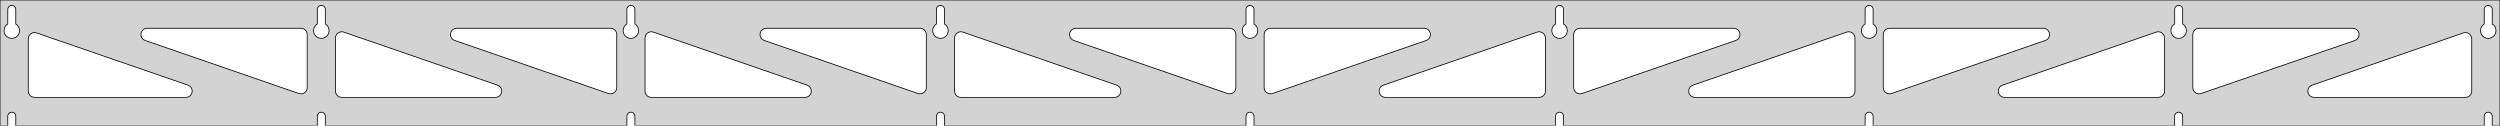 <?xml version="1.0" standalone="no"?>
<!DOCTYPE svg PUBLIC "-//W3C//DTD SVG 1.1//EN" "http://www.w3.org/Graphics/SVG/1.1/DTD/svg11.dtd">
<svg width="1592mm" height="80mm" viewBox="0 -80 1592 80" xmlns="http://www.w3.org/2000/svg" version="1.1">
<title>OpenSCAD Model</title>
<path d="
M 1592,-80 L 0,-80 L 0,-0 L 4.95,-0 L 4.95,-6 L 5.006,-6.53
 L 5.17,-7.037 L 5.437,-7.499 L 5.794,-7.895 L 6.225,-8.208 L 6.712,-8.425 L 7.233,-8.536
 L 7.767,-8.536 L 8.288,-8.425 L 8.775,-8.208 L 9.206,-7.895 L 9.563,-7.499 L 9.83,-7.037
 L 9.994,-6.53 L 10.05,-6 L 10.05,-0 L 202.075,-0 L 202.075,-6 L 202.131,-6.53
 L 202.295,-7.037 L 202.562,-7.499 L 202.919,-7.895 L 203.35,-8.208 L 203.837,-8.425 L 204.358,-8.536
 L 204.892,-8.536 L 205.413,-8.425 L 205.9,-8.208 L 206.331,-7.895 L 206.688,-7.499 L 206.955,-7.037
 L 207.119,-6.53 L 207.175,-6 L 207.175,-0 L 399.2,-0 L 399.2,-6 L 399.256,-6.53
 L 399.42,-7.037 L 399.687,-7.499 L 400.044,-7.895 L 400.475,-8.208 L 400.962,-8.425 L 401.483,-8.536
 L 402.017,-8.536 L 402.538,-8.425 L 403.025,-8.208 L 403.456,-7.895 L 403.813,-7.499 L 404.08,-7.037
 L 404.244,-6.53 L 404.3,-6 L 404.3,-0 L 596.325,-0 L 596.325,-6 L 596.381,-6.53
 L 596.545,-7.037 L 596.812,-7.499 L 597.169,-7.895 L 597.6,-8.208 L 598.087,-8.425 L 598.608,-8.536
 L 599.142,-8.536 L 599.663,-8.425 L 600.15,-8.208 L 600.581,-7.895 L 600.938,-7.499 L 601.205,-7.037
 L 601.369,-6.53 L 601.425,-6 L 601.425,-0 L 793.45,-0 L 793.45,-6 L 793.506,-6.53
 L 793.67,-7.037 L 793.937,-7.499 L 794.294,-7.895 L 794.725,-8.208 L 795.212,-8.425 L 795.733,-8.536
 L 796.267,-8.536 L 796.788,-8.425 L 797.275,-8.208 L 797.706,-7.895 L 798.063,-7.499 L 798.33,-7.037
 L 798.494,-6.53 L 798.55,-6 L 798.55,-0 L 990.575,-0 L 990.575,-6 L 990.631,-6.53
 L 990.795,-7.037 L 991.062,-7.499 L 991.419,-7.895 L 991.85,-8.208 L 992.337,-8.425 L 992.858,-8.536
 L 993.392,-8.536 L 993.913,-8.425 L 994.4,-8.208 L 994.831,-7.895 L 995.188,-7.499 L 995.455,-7.037
 L 995.619,-6.53 L 995.675,-6 L 995.675,-0 L 1187.7,-0 L 1187.7,-6 L 1187.76,-6.53
 L 1187.92,-7.037 L 1188.19,-7.499 L 1188.54,-7.895 L 1188.97,-8.208 L 1189.46,-8.425 L 1189.98,-8.536
 L 1190.52,-8.536 L 1191.04,-8.425 L 1191.52,-8.208 L 1191.96,-7.895 L 1192.31,-7.499 L 1192.58,-7.037
 L 1192.74,-6.53 L 1192.8,-6 L 1192.8,-0 L 1384.82,-0 L 1384.82,-6 L 1384.88,-6.53
 L 1385.05,-7.037 L 1385.31,-7.499 L 1385.67,-7.895 L 1386.1,-8.208 L 1386.59,-8.425 L 1387.11,-8.536
 L 1387.64,-8.536 L 1388.16,-8.425 L 1388.65,-8.208 L 1389.08,-7.895 L 1389.44,-7.499 L 1389.7,-7.037
 L 1389.87,-6.53 L 1389.92,-6 L 1389.92,-0 L 1581.95,-0 L 1581.95,-6 L 1582.01,-6.53
 L 1582.17,-7.037 L 1582.44,-7.499 L 1582.79,-7.895 L 1583.22,-8.208 L 1583.71,-8.425 L 1584.23,-8.536
 L 1584.77,-8.536 L 1585.29,-8.425 L 1585.77,-8.208 L 1586.21,-7.895 L 1586.56,-7.499 L 1586.83,-7.037
 L 1586.99,-6.53 L 1587.05,-6 L 1587.05,-0 L 1592,-0 z
M 204.111,-55.607 L 203.602,-55.688 L 203.105,-55.821 L 202.624,-56.005 L 202.165,-56.239 L 201.733,-56.52
 L 201.333,-56.844 L 200.969,-57.208 L 200.645,-57.608 L 200.364,-58.04 L 200.13,-58.499 L 199.946,-58.98
 L 199.813,-59.477 L 199.732,-59.986 L 199.705,-60.5 L 199.732,-61.014 L 199.813,-61.523 L 199.946,-62.02
 L 200.13,-62.501 L 200.364,-62.96 L 200.645,-63.392 L 200.969,-63.792 L 201.333,-64.156 L 201.733,-64.48
 L 202.075,-64.702 L 202.075,-74 L 202.131,-74.53 L 202.295,-75.037 L 202.562,-75.499 L 202.919,-75.895
 L 203.35,-76.208 L 203.837,-76.425 L 204.358,-76.536 L 204.892,-76.536 L 205.413,-76.425 L 205.9,-76.208
 L 206.331,-75.895 L 206.688,-75.499 L 206.955,-75.037 L 207.119,-74.53 L 207.175,-74 L 207.175,-64.702
 L 207.517,-64.48 L 207.917,-64.156 L 208.281,-63.792 L 208.605,-63.392 L 208.886,-62.96 L 209.12,-62.501
 L 209.304,-62.02 L 209.437,-61.523 L 209.518,-61.014 L 209.545,-60.5 L 209.518,-59.986 L 209.437,-59.477
 L 209.304,-58.98 L 209.12,-58.499 L 208.886,-58.04 L 208.605,-57.608 L 208.281,-57.208 L 207.917,-56.844
 L 207.517,-56.52 L 207.085,-56.239 L 206.626,-56.005 L 206.145,-55.821 L 205.648,-55.688 L 205.139,-55.607
 L 204.625,-55.58 z
M 1189.74,-55.607 L 1189.23,-55.688 L 1188.73,-55.821 L 1188.25,-56.005 L 1187.79,-56.239 L 1187.36,-56.52
 L 1186.96,-56.844 L 1186.59,-57.208 L 1186.27,-57.608 L 1185.99,-58.04 L 1185.76,-58.499 L 1185.57,-58.98
 L 1185.44,-59.477 L 1185.36,-59.986 L 1185.33,-60.5 L 1185.36,-61.014 L 1185.44,-61.523 L 1185.57,-62.02
 L 1185.76,-62.501 L 1185.99,-62.96 L 1186.27,-63.392 L 1186.59,-63.792 L 1186.96,-64.156 L 1187.36,-64.48
 L 1187.7,-64.702 L 1187.7,-74 L 1187.76,-74.53 L 1187.92,-75.037 L 1188.19,-75.499 L 1188.54,-75.895
 L 1188.98,-76.208 L 1189.46,-76.425 L 1189.98,-76.536 L 1190.52,-76.536 L 1191.04,-76.425 L 1191.52,-76.208
 L 1191.96,-75.895 L 1192.31,-75.499 L 1192.58,-75.037 L 1192.74,-74.53 L 1192.8,-74 L 1192.8,-64.702
 L 1193.14,-64.48 L 1193.54,-64.156 L 1193.91,-63.792 L 1194.23,-63.392 L 1194.51,-62.96 L 1194.74,-62.501
 L 1194.93,-62.02 L 1195.06,-61.523 L 1195.14,-61.014 L 1195.17,-60.5 L 1195.14,-59.986 L 1195.06,-59.477
 L 1194.93,-58.98 L 1194.74,-58.499 L 1194.51,-58.04 L 1194.23,-57.608 L 1193.91,-57.208 L 1193.54,-56.844
 L 1193.14,-56.52 L 1192.71,-56.239 L 1192.25,-56.005 L 1191.77,-55.821 L 1191.27,-55.688 L 1190.76,-55.607
 L 1190.25,-55.58 z
M 992.611,-55.607 L 992.102,-55.688 L 991.605,-55.821 L 991.124,-56.005 L 990.665,-56.239 L 990.233,-56.52
 L 989.833,-56.844 L 989.469,-57.208 L 989.145,-57.608 L 988.864,-58.04 L 988.63,-58.499 L 988.446,-58.98
 L 988.313,-59.477 L 988.232,-59.986 L 988.205,-60.5 L 988.232,-61.014 L 988.313,-61.523 L 988.446,-62.02
 L 988.63,-62.501 L 988.864,-62.96 L 989.145,-63.392 L 989.469,-63.792 L 989.833,-64.156 L 990.233,-64.48
 L 990.575,-64.702 L 990.575,-74 L 990.631,-74.53 L 990.795,-75.037 L 991.062,-75.499 L 991.419,-75.895
 L 991.85,-76.208 L 992.337,-76.425 L 992.858,-76.536 L 993.392,-76.536 L 993.913,-76.425 L 994.4,-76.208
 L 994.831,-75.895 L 995.188,-75.499 L 995.455,-75.037 L 995.619,-74.53 L 995.675,-74 L 995.675,-64.702
 L 996.017,-64.48 L 996.417,-64.156 L 996.781,-63.792 L 997.105,-63.392 L 997.386,-62.96 L 997.62,-62.501
 L 997.804,-62.02 L 997.937,-61.523 L 998.018,-61.014 L 998.045,-60.5 L 998.018,-59.986 L 997.937,-59.477
 L 997.804,-58.98 L 997.62,-58.499 L 997.386,-58.04 L 997.105,-57.608 L 996.781,-57.208 L 996.417,-56.844
 L 996.017,-56.52 L 995.585,-56.239 L 995.126,-56.005 L 994.645,-55.821 L 994.148,-55.688 L 993.639,-55.607
 L 993.125,-55.58 z
M 6.986,-55.607 L 6.477,-55.688 L 5.98,-55.821 L 5.499,-56.005 L 5.04,-56.239 L 4.608,-56.52
 L 4.208,-56.844 L 3.844,-57.208 L 3.52,-57.608 L 3.239,-58.04 L 3.005,-58.499 L 2.821,-58.98
 L 2.688,-59.477 L 2.607,-59.986 L 2.58,-60.5 L 2.607,-61.014 L 2.688,-61.523 L 2.821,-62.02
 L 3.005,-62.501 L 3.239,-62.96 L 3.52,-63.392 L 3.844,-63.792 L 4.208,-64.156 L 4.608,-64.48
 L 4.95,-64.702 L 4.95,-74 L 5.006,-74.53 L 5.17,-75.037 L 5.437,-75.499 L 5.794,-75.895
 L 6.225,-76.208 L 6.712,-76.425 L 7.233,-76.536 L 7.767,-76.536 L 8.288,-76.425 L 8.775,-76.208
 L 9.206,-75.895 L 9.563,-75.499 L 9.83,-75.037 L 9.994,-74.53 L 10.05,-74 L 10.05,-64.702
 L 10.392,-64.48 L 10.792,-64.156 L 11.156,-63.792 L 11.48,-63.392 L 11.761,-62.96 L 11.995,-62.501
 L 12.179,-62.02 L 12.312,-61.523 L 12.393,-61.014 L 12.42,-60.5 L 12.393,-59.986 L 12.312,-59.477
 L 12.179,-58.98 L 11.995,-58.499 L 11.761,-58.04 L 11.48,-57.608 L 11.156,-57.208 L 10.792,-56.844
 L 10.392,-56.52 L 9.96,-56.239 L 9.501,-56.005 L 9.02,-55.821 L 8.523,-55.688 L 8.014,-55.607
 L 7.5,-55.58 z
M 795.486,-55.607 L 794.977,-55.688 L 794.48,-55.821 L 793.999,-56.005 L 793.54,-56.239 L 793.108,-56.52
 L 792.708,-56.844 L 792.344,-57.208 L 792.02,-57.608 L 791.739,-58.04 L 791.505,-58.499 L 791.321,-58.98
 L 791.188,-59.477 L 791.107,-59.986 L 791.08,-60.5 L 791.107,-61.014 L 791.188,-61.523 L 791.321,-62.02
 L 791.505,-62.501 L 791.739,-62.96 L 792.02,-63.392 L 792.344,-63.792 L 792.708,-64.156 L 793.108,-64.48
 L 793.45,-64.702 L 793.45,-74 L 793.506,-74.53 L 793.67,-75.037 L 793.937,-75.499 L 794.294,-75.895
 L 794.725,-76.208 L 795.212,-76.425 L 795.733,-76.536 L 796.267,-76.536 L 796.788,-76.425 L 797.275,-76.208
 L 797.706,-75.895 L 798.063,-75.499 L 798.33,-75.037 L 798.494,-74.53 L 798.55,-74 L 798.55,-64.702
 L 798.892,-64.48 L 799.292,-64.156 L 799.656,-63.792 L 799.98,-63.392 L 800.261,-62.96 L 800.495,-62.501
 L 800.679,-62.02 L 800.812,-61.523 L 800.893,-61.014 L 800.92,-60.5 L 800.893,-59.986 L 800.812,-59.477
 L 800.679,-58.98 L 800.495,-58.499 L 800.261,-58.04 L 799.98,-57.608 L 799.656,-57.208 L 799.292,-56.844
 L 798.892,-56.52 L 798.46,-56.239 L 798.001,-56.005 L 797.52,-55.821 L 797.023,-55.688 L 796.514,-55.607
 L 796,-55.58 z
M 1386.86,-55.607 L 1386.35,-55.688 L 1385.85,-55.821 L 1385.37,-56.005 L 1384.92,-56.239 L 1384.48,-56.52
 L 1384.08,-56.844 L 1383.72,-57.208 L 1383.39,-57.608 L 1383.11,-58.04 L 1382.88,-58.499 L 1382.7,-58.98
 L 1382.56,-59.477 L 1382.48,-59.986 L 1382.46,-60.5 L 1382.48,-61.014 L 1382.56,-61.523 L 1382.7,-62.02
 L 1382.88,-62.501 L 1383.11,-62.96 L 1383.39,-63.392 L 1383.72,-63.792 L 1384.08,-64.156 L 1384.48,-64.48
 L 1384.83,-64.702 L 1384.83,-74 L 1384.88,-74.53 L 1385.05,-75.037 L 1385.31,-75.499 L 1385.67,-75.895
 L 1386.1,-76.208 L 1386.59,-76.425 L 1387.11,-76.536 L 1387.64,-76.536 L 1388.16,-76.425 L 1388.65,-76.208
 L 1389.08,-75.895 L 1389.44,-75.499 L 1389.7,-75.037 L 1389.87,-74.53 L 1389.92,-74 L 1389.92,-64.702
 L 1390.27,-64.48 L 1390.67,-64.156 L 1391.03,-63.792 L 1391.36,-63.392 L 1391.64,-62.96 L 1391.87,-62.501
 L 1392.05,-62.02 L 1392.19,-61.523 L 1392.27,-61.014 L 1392.29,-60.5 L 1392.27,-59.986 L 1392.19,-59.477
 L 1392.05,-58.98 L 1391.87,-58.499 L 1391.64,-58.04 L 1391.36,-57.608 L 1391.03,-57.208 L 1390.67,-56.844
 L 1390.27,-56.52 L 1389.83,-56.239 L 1389.38,-56.005 L 1388.9,-55.821 L 1388.4,-55.688 L 1387.89,-55.607
 L 1387.38,-55.58 z
M 598.361,-55.607 L 597.852,-55.688 L 597.355,-55.821 L 596.874,-56.005 L 596.415,-56.239 L 595.983,-56.52
 L 595.583,-56.844 L 595.219,-57.208 L 594.895,-57.608 L 594.614,-58.04 L 594.38,-58.499 L 594.196,-58.98
 L 594.063,-59.477 L 593.982,-59.986 L 593.955,-60.5 L 593.982,-61.014 L 594.063,-61.523 L 594.196,-62.02
 L 594.38,-62.501 L 594.614,-62.96 L 594.895,-63.392 L 595.219,-63.792 L 595.583,-64.156 L 595.983,-64.48
 L 596.325,-64.702 L 596.325,-74 L 596.381,-74.53 L 596.545,-75.037 L 596.812,-75.499 L 597.169,-75.895
 L 597.6,-76.208 L 598.087,-76.425 L 598.608,-76.536 L 599.142,-76.536 L 599.663,-76.425 L 600.15,-76.208
 L 600.581,-75.895 L 600.938,-75.499 L 601.205,-75.037 L 601.369,-74.53 L 601.425,-74 L 601.425,-64.702
 L 601.767,-64.48 L 602.167,-64.156 L 602.531,-63.792 L 602.855,-63.392 L 603.136,-62.96 L 603.37,-62.501
 L 603.554,-62.02 L 603.687,-61.523 L 603.768,-61.014 L 603.795,-60.5 L 603.768,-59.986 L 603.687,-59.477
 L 603.554,-58.98 L 603.37,-58.499 L 603.136,-58.04 L 602.855,-57.608 L 602.531,-57.208 L 602.167,-56.844
 L 601.767,-56.52 L 601.335,-56.239 L 600.876,-56.005 L 600.395,-55.821 L 599.898,-55.688 L 599.389,-55.607
 L 598.875,-55.58 z
M 401.236,-55.607 L 400.727,-55.688 L 400.23,-55.821 L 399.749,-56.005 L 399.29,-56.239 L 398.858,-56.52
 L 398.458,-56.844 L 398.094,-57.208 L 397.77,-57.608 L 397.489,-58.04 L 397.255,-58.499 L 397.071,-58.98
 L 396.938,-59.477 L 396.857,-59.986 L 396.83,-60.5 L 396.857,-61.014 L 396.938,-61.523 L 397.071,-62.02
 L 397.255,-62.501 L 397.489,-62.96 L 397.77,-63.392 L 398.094,-63.792 L 398.458,-64.156 L 398.858,-64.48
 L 399.2,-64.702 L 399.2,-74 L 399.256,-74.53 L 399.42,-75.037 L 399.687,-75.499 L 400.044,-75.895
 L 400.475,-76.208 L 400.962,-76.425 L 401.483,-76.536 L 402.017,-76.536 L 402.538,-76.425 L 403.025,-76.208
 L 403.456,-75.895 L 403.813,-75.499 L 404.08,-75.037 L 404.244,-74.53 L 404.3,-74 L 404.3,-64.702
 L 404.642,-64.48 L 405.042,-64.156 L 405.406,-63.792 L 405.73,-63.392 L 406.011,-62.96 L 406.245,-62.501
 L 406.429,-62.02 L 406.562,-61.523 L 406.643,-61.014 L 406.67,-60.5 L 406.643,-59.986 L 406.562,-59.477
 L 406.429,-58.98 L 406.245,-58.499 L 406.011,-58.04 L 405.73,-57.608 L 405.406,-57.208 L 405.042,-56.844
 L 404.642,-56.52 L 404.21,-56.239 L 403.751,-56.005 L 403.27,-55.821 L 402.773,-55.688 L 402.264,-55.607
 L 401.75,-55.58 z
M 1583.99,-55.607 L 1583.48,-55.688 L 1582.98,-55.821 L 1582.5,-56.005 L 1582.04,-56.239 L 1581.61,-56.52
 L 1581.21,-56.844 L 1580.84,-57.208 L 1580.52,-57.608 L 1580.24,-58.04 L 1580.01,-58.499 L 1579.82,-58.98
 L 1579.69,-59.477 L 1579.61,-59.986 L 1579.58,-60.5 L 1579.61,-61.014 L 1579.69,-61.523 L 1579.82,-62.02
 L 1580.01,-62.501 L 1580.24,-62.96 L 1580.52,-63.392 L 1580.84,-63.792 L 1581.21,-64.156 L 1581.61,-64.48
 L 1581.95,-64.702 L 1581.95,-74 L 1582.01,-74.53 L 1582.17,-75.037 L 1582.44,-75.499 L 1582.79,-75.895
 L 1583.23,-76.208 L 1583.71,-76.425 L 1584.23,-76.536 L 1584.77,-76.536 L 1585.29,-76.425 L 1585.77,-76.208
 L 1586.21,-75.895 L 1586.56,-75.499 L 1586.83,-75.037 L 1586.99,-74.53 L 1587.05,-74 L 1587.05,-64.702
 L 1587.39,-64.48 L 1587.79,-64.156 L 1588.16,-63.792 L 1588.48,-63.392 L 1588.76,-62.96 L 1588.99,-62.501
 L 1589.18,-62.02 L 1589.31,-61.523 L 1589.39,-61.014 L 1589.42,-60.5 L 1589.39,-59.986 L 1589.31,-59.477
 L 1589.18,-58.98 L 1588.99,-58.499 L 1588.76,-58.04 L 1588.48,-57.608 L 1588.16,-57.208 L 1587.79,-56.844
 L 1587.39,-56.52 L 1586.96,-56.239 L 1586.5,-56.005 L 1586.02,-55.821 L 1585.52,-55.688 L 1585.01,-55.607
 L 1584.5,-55.58 z
M 388.26,-20.264 L 387.446,-20.453 L 289.561,-54.219 L 288.515,-54.764 L 287.893,-55.324 L 287.402,-56
 L 287.061,-56.764 L 286.888,-57.582 L 286.888,-58.418 L 287.061,-59.236 L 287.402,-60 L 287.893,-60.676
 L 288.515,-61.236 L 289.239,-61.654 L 290.034,-61.913 L 290.866,-62 L 388.75,-62 L 389.986,-61.804
 L 390.75,-61.464 L 391.427,-60.973 L 391.986,-60.351 L 392.404,-59.627 L 392.663,-58.832 L 392.75,-58
 L 392.75,-24.234 L 392.647,-23.332 L 392.374,-22.541 L 391.943,-21.825 L 391.373,-21.214 L 390.687,-20.734
 L 389.917,-20.408 L 389.096,-20.249 z
M 585.385,-20.264 L 584.571,-20.453 L 486.686,-54.219 L 485.64,-54.764 L 485.018,-55.324 L 484.527,-56
 L 484.186,-56.764 L 484.013,-57.582 L 484.013,-58.418 L 484.186,-59.236 L 484.527,-60 L 485.018,-60.676
 L 485.64,-61.236 L 486.364,-61.654 L 487.159,-61.913 L 487.991,-62 L 585.875,-62 L 587.111,-61.804
 L 587.875,-61.464 L 588.552,-60.973 L 589.111,-60.351 L 589.529,-59.627 L 589.788,-58.832 L 589.875,-58
 L 589.875,-24.234 L 589.772,-23.332 L 589.499,-22.541 L 589.068,-21.825 L 588.498,-21.214 L 587.812,-20.734
 L 587.042,-20.408 L 586.221,-20.249 z
M 1399.21,-20.408 L 1398.44,-20.734 L 1397.75,-21.214 L 1397.18,-21.825 L 1396.75,-22.541 L 1396.48,-23.332
 L 1396.38,-24.234 L 1396.38,-58 L 1396.46,-58.832 L 1396.72,-59.627 L 1397.14,-60.351 L 1397.7,-60.973
 L 1398.38,-61.464 L 1399.14,-61.804 L 1400.38,-62 L 1498.26,-62 L 1499.09,-61.913 L 1499.89,-61.654
 L 1500.61,-61.236 L 1501.23,-60.676 L 1501.72,-60 L 1502.06,-59.236 L 1502.24,-58.418 L 1502.24,-57.582
 L 1502.06,-56.764 L 1501.72,-56 L 1501.23,-55.324 L 1500.61,-54.764 L 1499.56,-54.219 L 1401.68,-20.453
 L 1400.86,-20.264 L 1400.03,-20.249 z
M 782.51,-20.264 L 781.696,-20.453 L 683.811,-54.219 L 682.765,-54.764 L 682.143,-55.324 L 681.652,-56
 L 681.311,-56.764 L 681.138,-57.582 L 681.138,-58.418 L 681.311,-59.236 L 681.652,-60 L 682.143,-60.676
 L 682.765,-61.236 L 683.489,-61.654 L 684.284,-61.913 L 685.116,-62 L 783,-62 L 784.236,-61.804
 L 785,-61.464 L 785.677,-60.973 L 786.236,-60.351 L 786.654,-59.627 L 786.913,-58.832 L 787,-58
 L 787,-24.234 L 786.897,-23.332 L 786.624,-22.541 L 786.193,-21.825 L 785.623,-21.214 L 784.937,-20.734
 L 784.167,-20.408 L 783.346,-20.249 z
M 191.135,-20.264 L 190.321,-20.453 L 92.436,-54.219 L 91.39,-54.764 L 90.768,-55.324 L 90.277,-56
 L 89.936,-56.764 L 89.763,-57.582 L 89.763,-58.418 L 89.936,-59.236 L 90.277,-60 L 90.768,-60.676
 L 91.39,-61.236 L 92.114,-61.654 L 92.909,-61.913 L 93.741,-62 L 191.625,-62 L 192.861,-61.804
 L 193.625,-61.464 L 194.302,-60.973 L 194.861,-60.351 L 195.279,-59.627 L 195.538,-58.832 L 195.625,-58
 L 195.625,-24.234 L 195.522,-23.332 L 195.249,-22.541 L 194.818,-21.825 L 194.248,-21.214 L 193.562,-20.734
 L 192.792,-20.408 L 191.971,-20.249 z
M 807.833,-20.408 L 807.063,-20.734 L 806.377,-21.214 L 805.807,-21.825 L 805.376,-22.541 L 805.103,-23.332
 L 805,-24.234 L 805,-58 L 805.087,-58.832 L 805.346,-59.627 L 805.764,-60.351 L 806.323,-60.973
 L 807,-61.464 L 807.764,-61.804 L 809,-62 L 906.884,-62 L 907.716,-61.913 L 908.511,-61.654
 L 909.235,-61.236 L 909.857,-60.676 L 910.348,-60 L 910.689,-59.236 L 910.862,-58.418 L 910.862,-57.582
 L 910.689,-56.764 L 910.348,-56 L 909.857,-55.324 L 909.235,-54.764 L 908.189,-54.219 L 810.304,-20.453
 L 809.49,-20.264 L 808.654,-20.249 z
M 1004.96,-20.408 L 1004.19,-20.734 L 1003.5,-21.214 L 1002.93,-21.825 L 1002.5,-22.541 L 1002.23,-23.332
 L 1002.12,-24.234 L 1002.12,-58 L 1002.21,-58.832 L 1002.47,-59.627 L 1002.89,-60.351 L 1003.45,-60.973
 L 1004.12,-61.464 L 1004.89,-61.804 L 1006.12,-62 L 1104.01,-62 L 1104.84,-61.913 L 1105.64,-61.654
 L 1106.36,-61.236 L 1106.98,-60.676 L 1107.47,-60 L 1107.81,-59.236 L 1107.99,-58.418 L 1107.99,-57.582
 L 1107.81,-56.764 L 1107.47,-56 L 1106.98,-55.324 L 1106.36,-54.764 L 1105.31,-54.219 L 1007.43,-20.453
 L 1006.61,-20.264 L 1005.78,-20.249 z
M 1202.08,-20.408 L 1201.31,-20.734 L 1200.63,-21.214 L 1200.06,-21.825 L 1199.63,-22.541 L 1199.35,-23.332
 L 1199.25,-24.234 L 1199.25,-58 L 1199.34,-58.832 L 1199.6,-59.627 L 1200.01,-60.351 L 1200.57,-60.973
 L 1201.25,-61.464 L 1202.01,-61.804 L 1203.25,-62 L 1301.13,-62 L 1301.97,-61.913 L 1302.76,-61.654
 L 1303.49,-61.236 L 1304.11,-60.676 L 1304.6,-60 L 1304.94,-59.236 L 1305.11,-58.418 L 1305.11,-57.582
 L 1304.94,-56.764 L 1304.6,-56 L 1304.11,-55.324 L 1303.49,-54.764 L 1302.44,-54.219 L 1204.55,-20.453
 L 1203.74,-20.264 L 1202.9,-20.249 z
M 217.625,-18 L 216.389,-18.196 L 215.625,-18.536 L 214.948,-19.027 L 214.389,-19.649 L 213.971,-20.373
 L 213.712,-21.168 L 213.625,-22 L 213.625,-55.766 L 213.728,-56.668 L 214.001,-57.459 L 214.432,-58.175
 L 215.002,-58.786 L 215.688,-59.266 L 216.458,-59.592 L 217.279,-59.751 L 218.115,-59.736 L 218.929,-59.547
 L 316.814,-25.781 L 317.86,-25.236 L 318.482,-24.677 L 318.973,-24 L 319.313,-23.236 L 319.487,-22.418
 L 319.487,-21.582 L 319.313,-20.764 L 318.973,-20 L 318.482,-19.323 L 317.86,-18.764 L 317.136,-18.346
 L 316.341,-18.087 L 315.509,-18 z
M 414.75,-18 L 413.514,-18.196 L 412.75,-18.536 L 412.073,-19.027 L 411.514,-19.649 L 411.096,-20.373
 L 410.837,-21.168 L 410.75,-22 L 410.75,-55.766 L 410.853,-56.668 L 411.126,-57.459 L 411.557,-58.175
 L 412.127,-58.786 L 412.813,-59.266 L 413.583,-59.592 L 414.404,-59.751 L 415.24,-59.736 L 416.054,-59.547
 L 513.939,-25.781 L 514.985,-25.236 L 515.607,-24.677 L 516.098,-24 L 516.438,-23.236 L 516.612,-22.418
 L 516.612,-21.582 L 516.438,-20.764 L 516.098,-20 L 515.607,-19.323 L 514.985,-18.764 L 514.261,-18.346
 L 513.466,-18.087 L 512.634,-18 z
M 611.875,-18 L 610.639,-18.196 L 609.875,-18.536 L 609.198,-19.027 L 608.639,-19.649 L 608.221,-20.373
 L 607.962,-21.168 L 607.875,-22 L 607.875,-55.766 L 607.978,-56.668 L 608.251,-57.459 L 608.682,-58.175
 L 609.252,-58.786 L 609.938,-59.266 L 610.708,-59.592 L 611.529,-59.751 L 612.365,-59.736 L 613.179,-59.547
 L 711.064,-25.781 L 712.11,-25.236 L 712.732,-24.677 L 713.223,-24 L 713.563,-23.236 L 713.737,-22.418
 L 713.737,-21.582 L 713.563,-20.764 L 713.223,-20 L 712.732,-19.323 L 712.11,-18.764 L 711.386,-18.346
 L 710.591,-18.087 L 709.759,-18 z
M 882.241,-18 L 881.409,-18.087 L 880.614,-18.346 L 879.89,-18.764 L 879.268,-19.323 L 878.777,-20
 L 878.437,-20.764 L 878.263,-21.582 L 878.263,-22.418 L 878.437,-23.236 L 878.777,-24 L 879.268,-24.677
 L 879.89,-25.236 L 880.936,-25.781 L 978.821,-59.547 L 979.635,-59.736 L 980.471,-59.751 L 981.292,-59.592
 L 982.062,-59.266 L 982.748,-58.786 L 983.318,-58.175 L 983.749,-57.459 L 984.022,-56.668 L 984.125,-55.766
 L 984.125,-22 L 984.038,-21.168 L 983.779,-20.373 L 983.361,-19.649 L 982.802,-19.027 L 982.125,-18.536
 L 981.361,-18.196 L 980.125,-18 z
M 1079.37,-18 L 1078.53,-18.087 L 1077.74,-18.346 L 1077.01,-18.764 L 1076.39,-19.323 L 1075.9,-20
 L 1075.56,-20.764 L 1075.39,-21.582 L 1075.39,-22.418 L 1075.56,-23.236 L 1075.9,-24 L 1076.39,-24.677
 L 1077.01,-25.236 L 1078.06,-25.781 L 1175.95,-59.547 L 1176.76,-59.736 L 1177.6,-59.751 L 1178.42,-59.592
 L 1179.19,-59.266 L 1179.87,-58.786 L 1180.44,-58.175 L 1180.87,-57.459 L 1181.15,-56.668 L 1181.25,-55.766
 L 1181.25,-22 L 1181.16,-21.168 L 1180.9,-20.373 L 1180.49,-19.649 L 1179.93,-19.027 L 1179.25,-18.536
 L 1178.49,-18.196 L 1177.25,-18 z
M 1276.49,-18 L 1275.66,-18.087 L 1274.86,-18.346 L 1274.14,-18.764 L 1273.52,-19.323 L 1273.03,-20
 L 1272.69,-20.764 L 1272.51,-21.582 L 1272.51,-22.418 L 1272.69,-23.236 L 1273.03,-24 L 1273.52,-24.677
 L 1274.14,-25.236 L 1275.19,-25.781 L 1373.07,-59.547 L 1373.89,-59.736 L 1374.72,-59.751 L 1375.54,-59.592
 L 1376.31,-59.266 L 1377,-58.786 L 1377.57,-58.175 L 1378,-57.459 L 1378.27,-56.668 L 1378.38,-55.766
 L 1378.38,-22 L 1378.29,-21.168 L 1378.03,-20.373 L 1377.61,-19.649 L 1377.05,-19.027 L 1376.38,-18.536
 L 1375.61,-18.196 L 1374.38,-18 z
M 1473.62,-18 L 1472.78,-18.087 L 1471.99,-18.346 L 1471.26,-18.764 L 1470.64,-19.323 L 1470.15,-20
 L 1469.81,-20.764 L 1469.64,-21.582 L 1469.64,-22.418 L 1469.81,-23.236 L 1470.15,-24 L 1470.64,-24.677
 L 1471.26,-25.236 L 1472.31,-25.781 L 1568.7,-59.03 L 1569.51,-59.218 L 1570.35,-59.234 L 1571.17,-59.075
 L 1571.94,-58.748 L 1572.62,-58.269 L 1573.19,-57.658 L 1573.62,-56.941 L 1573.9,-56.151 L 1574,-55.249
 L 1574,-22 L 1573.91,-21.168 L 1573.65,-20.373 L 1573.24,-19.649 L 1572.68,-19.027 L 1572,-18.536
 L 1571.24,-18.196 L 1570,-18 z
M 22,-18 L 20.764,-18.196 L 20,-18.536 L 19.323,-19.027 L 18.764,-19.649 L 18.346,-20.373
 L 18.087,-21.168 L 18,-22 L 18,-55.249 L 18.103,-56.151 L 18.376,-56.941 L 18.807,-57.658
 L 19.378,-58.269 L 20.063,-58.748 L 20.833,-59.075 L 21.654,-59.234 L 22.49,-59.218 L 23.304,-59.03
 L 119.689,-25.781 L 120.735,-25.236 L 121.357,-24.677 L 121.848,-24 L 122.188,-23.236 L 122.362,-22.418
 L 122.362,-21.582 L 122.188,-20.764 L 121.848,-20 L 121.357,-19.323 L 120.735,-18.764 L 120.011,-18.346
 L 119.216,-18.087 L 118.384,-18 z
" stroke="black" fill="lightgray" stroke-width="0.5"/>
</svg>
